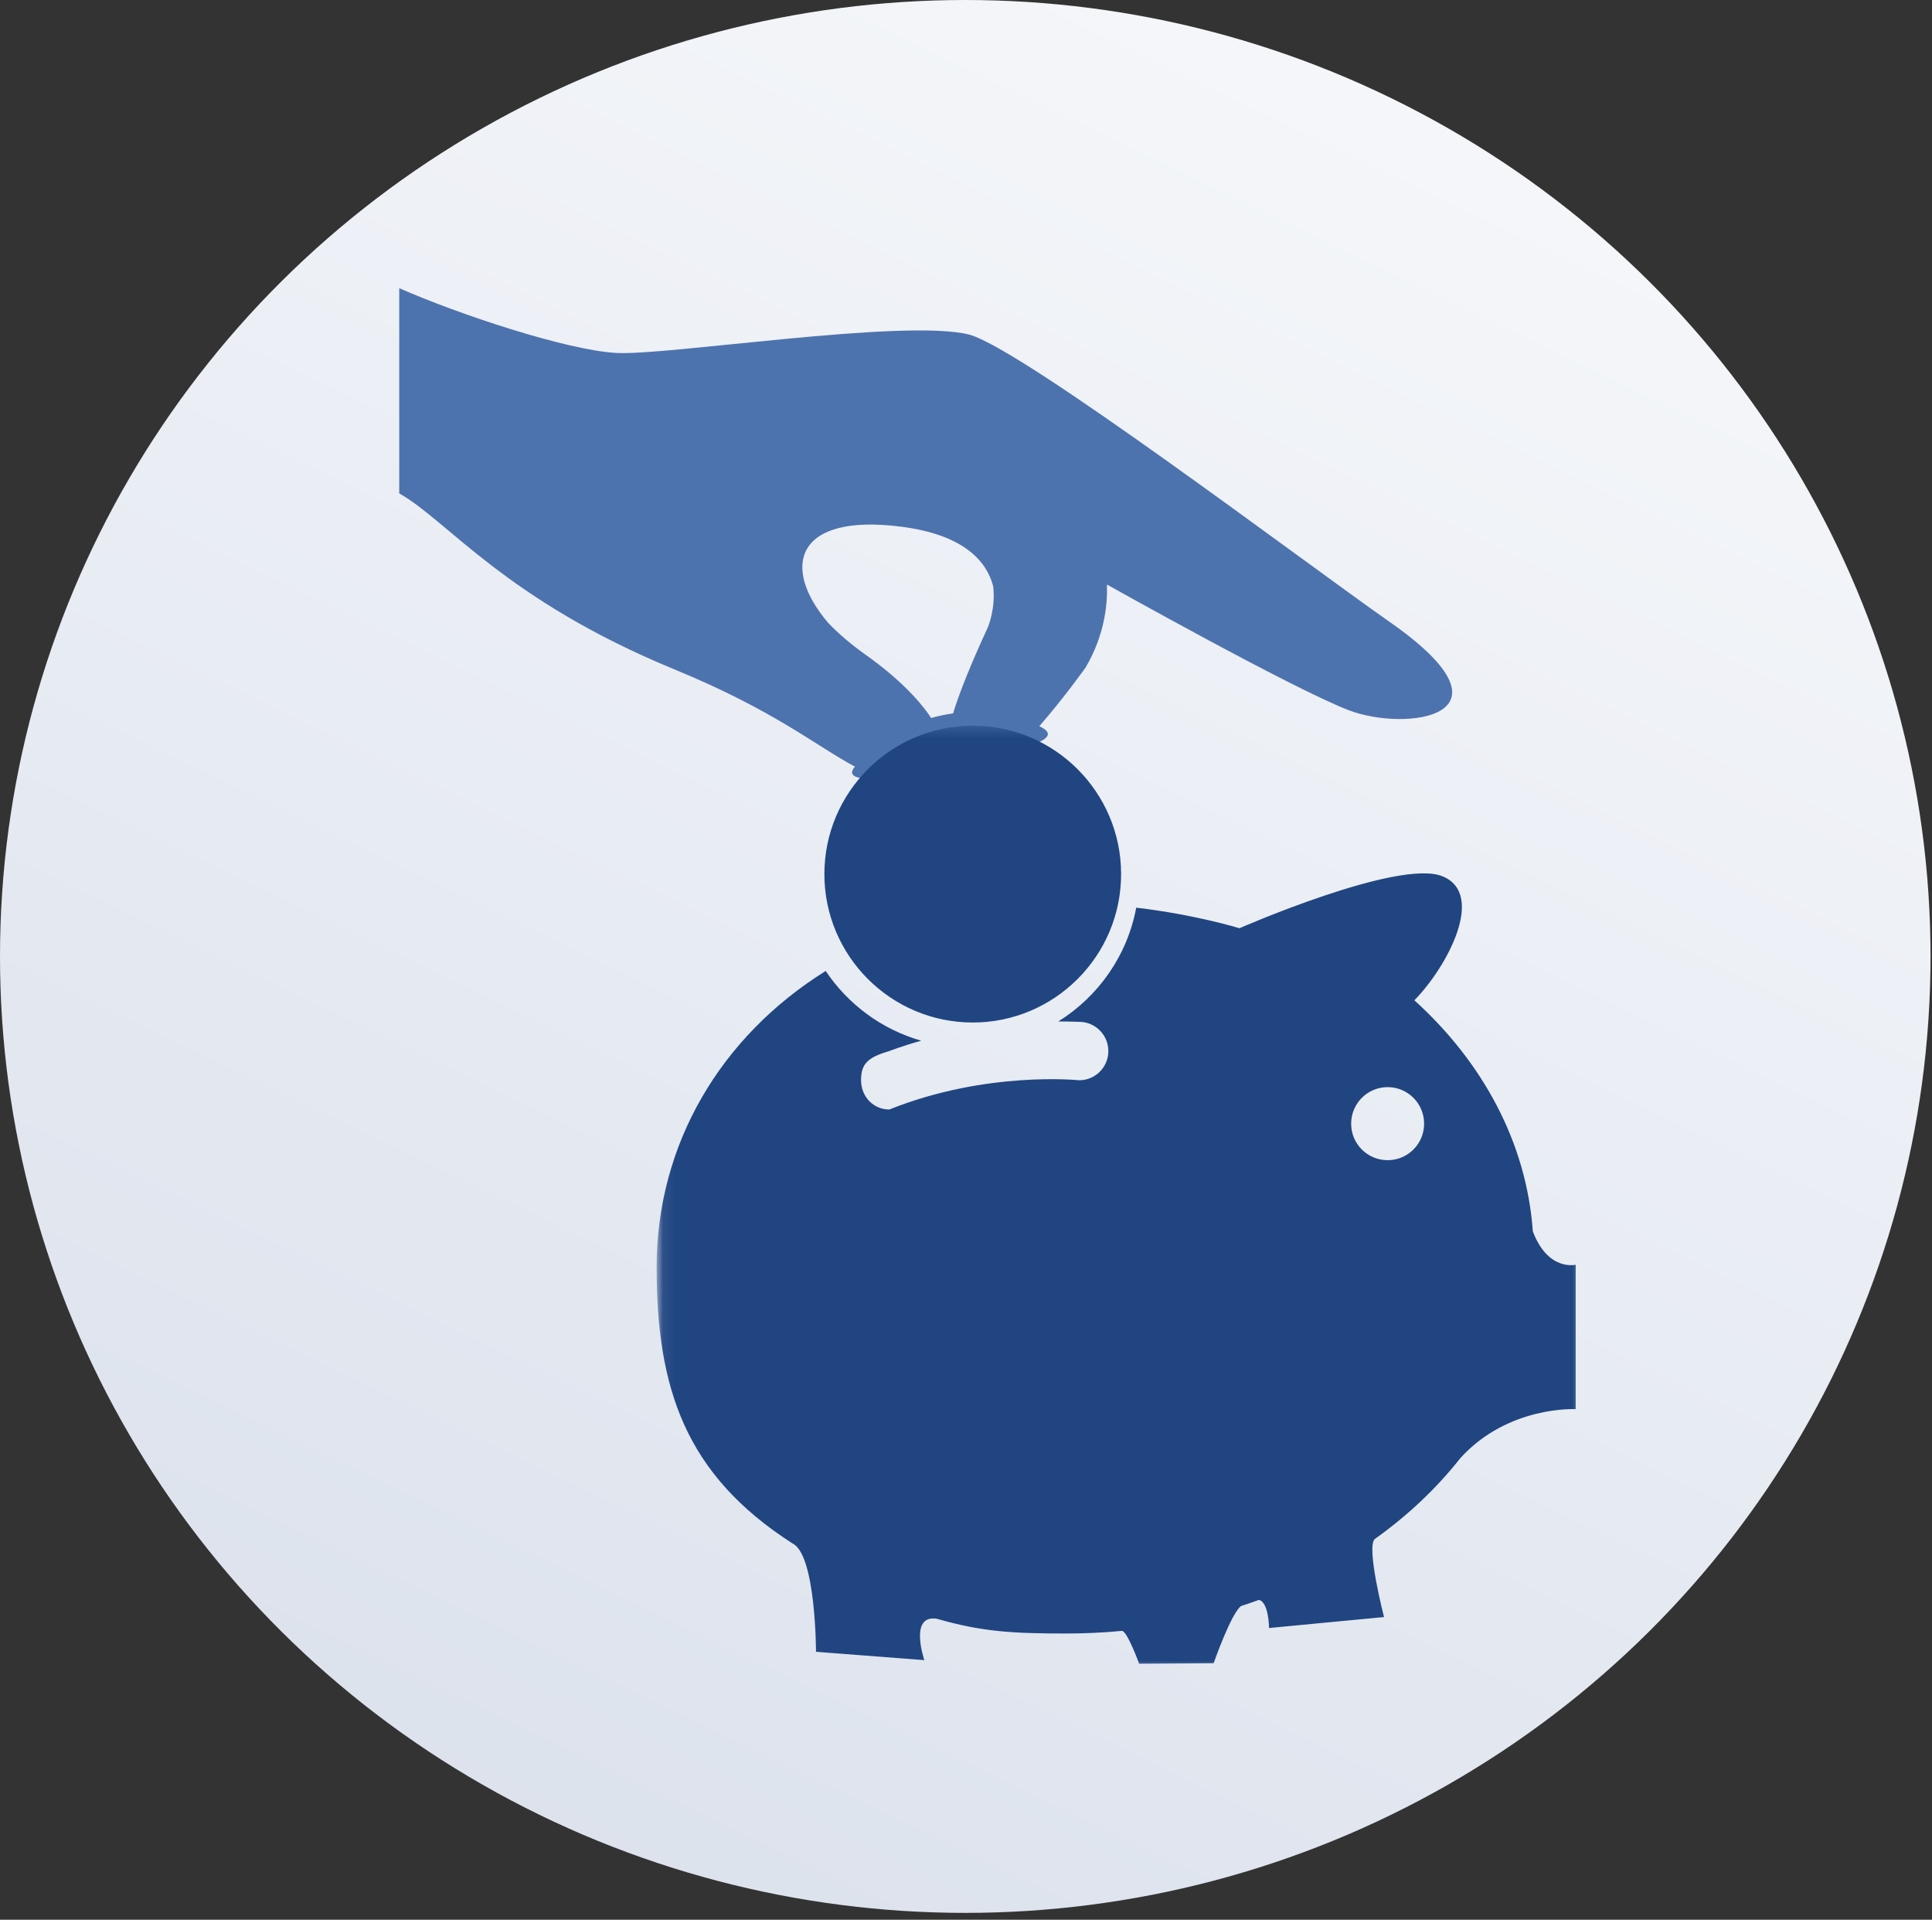 <?xml version="1.0" encoding="UTF-8" standalone="no"?>
<svg width="153px" height="152px" viewBox="0 0 153 152" version="1.1" xmlns="http://www.w3.org/2000/svg" xmlns:xlink="http://www.w3.org/1999/xlink" xmlns:sketch="http://www.bohemiancoding.com/sketch/ns">
    <rect x="0" y="0" width="153" height="152" fill="#333333" stroke="none"/>
    <!-- Generator: Sketch 3.5.2 (25235) - http://www.bohemiancoding.com/sketch -->
    <title>Group 4</title>
    <desc>Created with Sketch.</desc>
    <defs>
        <linearGradient x1="91.406%" y1="-32.876%" x2="16.335%" y2="123.197%" id="linearGradient-1">
            <stop stop-color="#FFFFFF" offset="0%"></stop>
            <stop stop-color="#D5DCE9" offset="100%"></stop>
        </linearGradient>
        <path id="path-2" d="M21.076,35.459 L94.467,35.459 L94.467,110.192 L21.076,110.192 L21.076,35.459 Z"></path>
    </defs>
    <g id="Page-1" stroke="none" stroke-width="1" fill="none" fill-rule="evenodd" sketch:type="MSPage">
        <g id="17-Transition-to-Retirement-Overview-Copy" sketch:type="MSArtboardGroup" transform="translate(-715, -362)">
            <g id="Group-4" sketch:type="MSLayerGroup" transform="translate(715, 362)">
                <ellipse id="Oval-298-Copy-2" fill="url(#linearGradient-1)" sketch:type="MSShapeGroup" cx="76.442" cy="75.729" rx="76.442" ry="75.729"></ellipse>
                <g id="piggy-bank-(1)" transform="translate(31, 22)">
                    <g id="make-a-donation" transform="translate(42, 20.556) scale(-1, 1) translate(-42, -20.556) translate(0, 0.556)" fill="#4D73AE" sketch:type="MSShapeGroup">
                        <path d="M83.383,0.261 C78.809,2.277 70.204,5.16 66.199,5.389 C62.195,5.618 43.375,2.647 38.276,3.93 C34.173,4.963 11.643,22.006 4.921,26.706 C-5.808,34.209 3.688,35.412 8.193,33.676 C12.726,31.93 27.335,23.727 27.335,23.727 C27.289,25.389 27.539,27.741 29.018,30.282 C29.018,30.282 30.69,32.638 32.694,34.945 C28.37,36.927 46.478,38.144 38.276,38.144 C38.276,38.144 49.211,40.353 47.296,38.144 C50.359,36.517 53.643,33.711 61.596,30.442 C74.99,24.934 79.527,18.68 83.383,16.511 L83.383,0.261 Z M46.482,29.261 C43.971,31.043 42.259,32.782 41.259,34.291 C40.695,34.131 40.117,34.01 39.525,33.93 C39.006,32.246 38.117,30.03 36.762,27.096 C36.762,27.096 36.14,25.626 36.346,23.868 C36.857,21.903 38.622,19.796 43.61,19.149 C52.008,18.06 53.2,22.328 49.405,26.771 C48.594,27.615 47.617,28.456 46.482,29.261 L46.482,29.261 Z" id="Fill-3"></path>
                    </g>
                    <mask id="mask-3" sketch:name="Clip 2" fill="white">
                        <use xlink:href="#path-2"></use>
                    </mask>
                    <g id="Clip-2"></g>
                    <path d="M81.008,57.2 C83.64,54.517 86.688,48.753 83.21,47.373 C79.732,45.992 67.155,51.495 67.155,51.495 C67.155,51.495 63.641,50.41 58.98,49.867 C58.273,53.667 55.976,56.902 52.81,58.877 C53.354,58.877 53.899,58.887 54.463,58.906 C55.74,58.906 56.773,59.946 56.773,61.221 C56.773,62.498 55.74,63.533 54.463,63.533 C54.463,63.533 47.135,62.76 39.426,65.848 C38.149,65.848 37.189,64.814 37.189,63.533 C37.189,62.256 37.679,61.727 39.426,61.221 C39.426,61.221 40.361,60.846 41.954,60.4 C38.827,59.51 36.156,57.521 34.389,54.879 C26.038,60.089 21,68.639 21,78.326 C21,87.867 23.227,94.733 31.762,100.207 C33.617,101.087 33.622,108.786 33.622,108.786 L42.201,109.445 C42.201,109.445 40.955,105.817 43.192,106.169 C46.783,107.208 49.267,107.337 53.448,107.337 C54.938,107.337 56.402,107.267 57.842,107.129 C58.248,107.089 59.213,109.731 59.213,109.731 L65.11,109.692 C65.11,109.692 66.471,105.788 67.278,105.164 C67.758,105.011 68.233,104.843 68.703,104.674 C69.489,104.882 69.499,106.901 69.499,106.901 L78.604,106.035 C78.604,106.035 77.188,100.539 77.862,99.865 C80.484,97.995 82.77,95.838 84.655,93.443 C88.445,89.277 93.784,89.573 93.784,89.573 L93.784,78.139 C93.784,78.139 91.591,78.684 90.389,75.497 C89.89,68.481 86.431,62.113 81.008,57.2 Z M78.89,69.861 C77.292,69.861 76.001,68.569 76.001,66.972 C76.001,65.373 77.292,64.076 78.89,64.076 C80.489,64.076 81.78,65.373 81.78,66.972 C81.78,68.564 80.489,69.861 78.89,69.861 L78.89,69.861 Z M46.037,58.96 C52.513,58.96 57.783,53.691 57.783,47.209 C57.783,40.728 52.513,35.459 46.037,35.459 C39.554,35.459 34.285,40.728 34.285,47.209 C34.285,53.691 39.554,58.96 46.037,58.96 L46.037,58.96 Z" id="Fill-1" fill="#204581" sketch:type="MSShapeGroup" mask="url(#mask-3)"></path>
                </g>
            </g>
        </g>
    </g>
</svg>